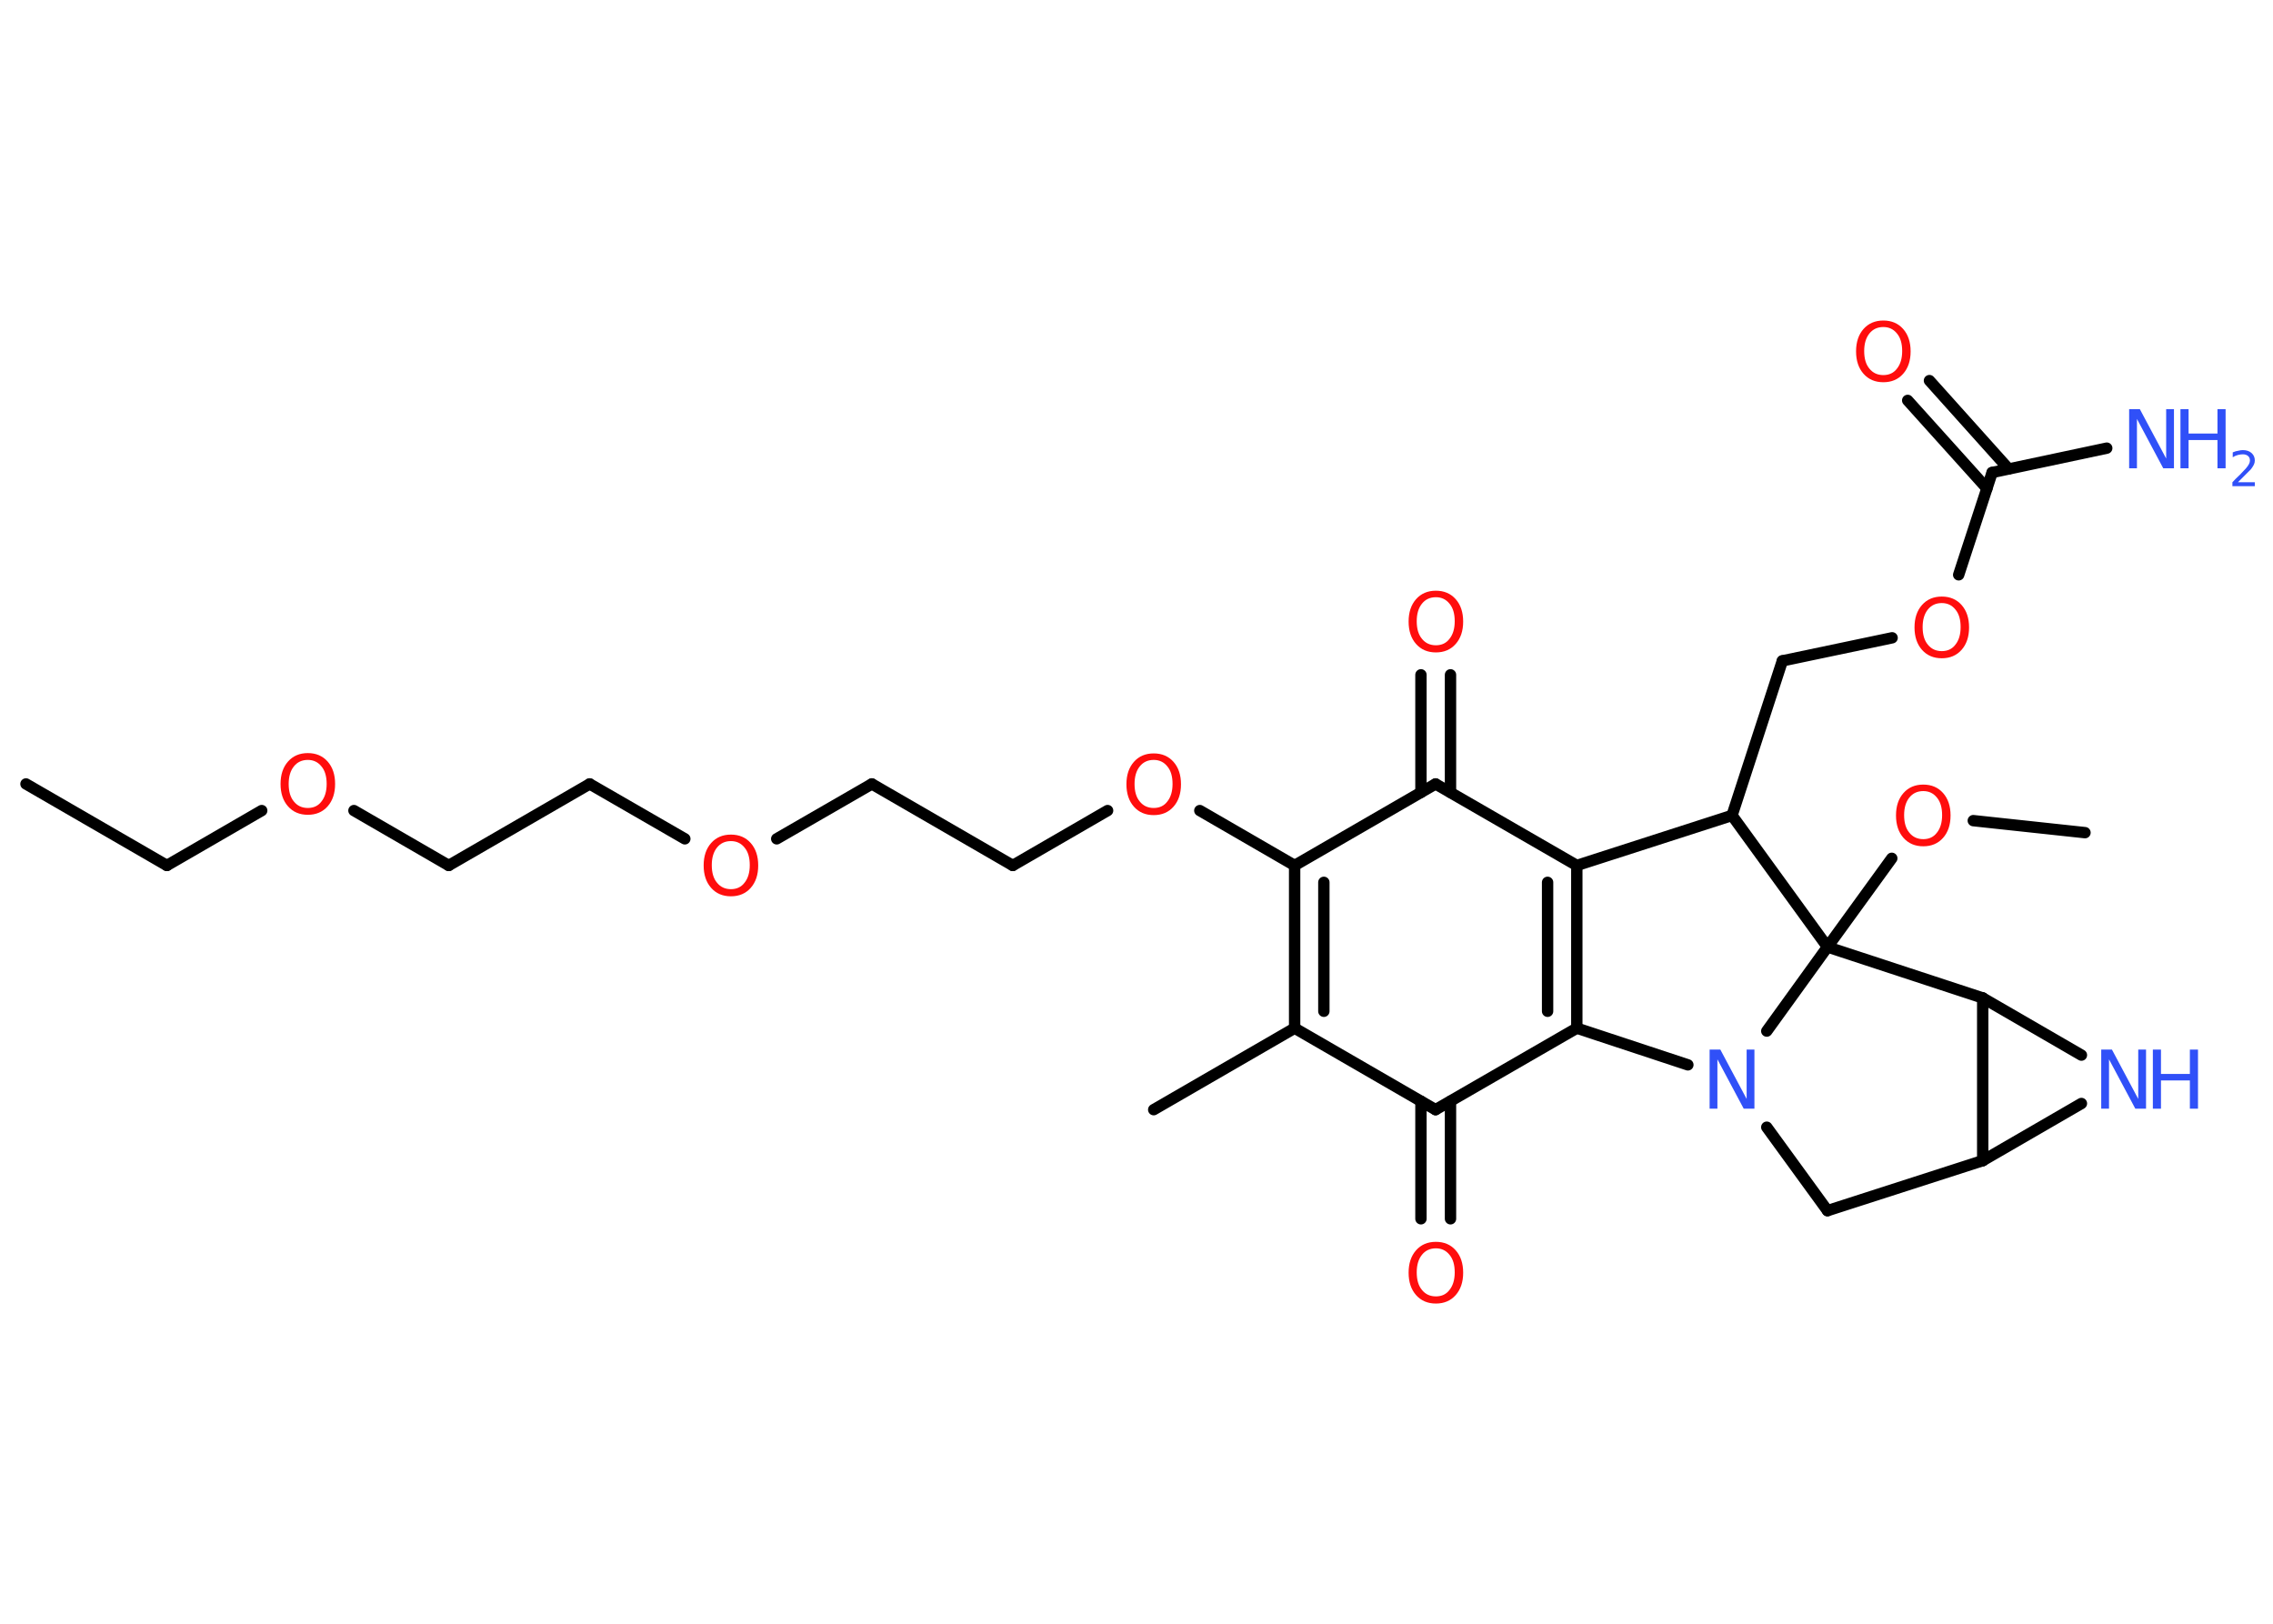 <?xml version='1.0' encoding='UTF-8'?>
<!DOCTYPE svg PUBLIC "-//W3C//DTD SVG 1.1//EN" "http://www.w3.org/Graphics/SVG/1.1/DTD/svg11.dtd">
<svg version='1.2' xmlns='http://www.w3.org/2000/svg' xmlns:xlink='http://www.w3.org/1999/xlink' width='70.0mm' height='50.0mm' viewBox='0 0 70.0 50.0'>
  <desc>Generated by the Chemistry Development Kit (http://github.com/cdk)</desc>
  <g stroke-linecap='round' stroke-linejoin='round' stroke='#000000' stroke-width='.35' fill='#FF0D0D'>
    <rect x='.0' y='.0' width='70.0' height='50.0' fill='#FFFFFF' stroke='none'/>
    <g id='mol1' class='mol'>
      <line id='mol1bnd1' class='bond' x1='.8' y1='24.14' x2='5.14' y2='26.65'/>
      <line id='mol1bnd2' class='bond' x1='5.14' y1='26.65' x2='8.06' y2='24.96'/>
      <line id='mol1bnd3' class='bond' x1='10.9' y1='24.96' x2='13.82' y2='26.65'/>
      <line id='mol1bnd4' class='bond' x1='13.82' y1='26.65' x2='18.16' y2='24.14'/>
      <line id='mol1bnd5' class='bond' x1='18.16' y1='24.14' x2='21.09' y2='25.83'/>
      <line id='mol1bnd6' class='bond' x1='23.92' y1='25.83' x2='26.85' y2='24.14'/>
      <line id='mol1bnd7' class='bond' x1='26.85' y1='24.14' x2='31.19' y2='26.65'/>
      <line id='mol1bnd8' class='bond' x1='31.19' y1='26.65' x2='34.11' y2='24.96'/>
      <line id='mol1bnd9' class='bond' x1='36.95' y1='24.96' x2='39.87' y2='26.65'/>
      <g id='mol1bnd10' class='bond'>
        <line x1='39.87' y1='26.65' x2='39.87' y2='31.66'/>
        <line x1='40.77' y1='27.17' x2='40.77' y2='31.14'/>
      </g>
      <line id='mol1bnd11' class='bond' x1='39.87' y1='31.66' x2='35.53' y2='34.17'/>
      <line id='mol1bnd12' class='bond' x1='39.87' y1='31.66' x2='44.21' y2='34.17'/>
      <g id='mol1bnd13' class='bond'>
        <line x1='44.67' y1='33.91' x2='44.67' y2='37.53'/>
        <line x1='43.76' y1='33.91' x2='43.76' y2='37.53'/>
      </g>
      <line id='mol1bnd14' class='bond' x1='44.21' y1='34.17' x2='48.56' y2='31.66'/>
      <g id='mol1bnd15' class='bond'>
        <line x1='48.56' y1='31.66' x2='48.56' y2='26.65'/>
        <line x1='47.66' y1='31.14' x2='47.66' y2='27.17'/>
      </g>
      <line id='mol1bnd16' class='bond' x1='48.56' y1='26.65' x2='44.21' y2='24.14'/>
      <line id='mol1bnd17' class='bond' x1='39.87' y1='26.65' x2='44.21' y2='24.14'/>
      <g id='mol1bnd18' class='bond'>
        <line x1='43.76' y1='24.4' x2='43.76' y2='20.78'/>
        <line x1='44.67' y1='24.4' x2='44.67' y2='20.78'/>
      </g>
      <line id='mol1bnd19' class='bond' x1='48.56' y1='26.65' x2='53.34' y2='25.11'/>
      <line id='mol1bnd20' class='bond' x1='53.34' y1='25.11' x2='54.89' y2='20.35'/>
      <line id='mol1bnd21' class='bond' x1='54.89' y1='20.35' x2='58.27' y2='19.64'/>
      <line id='mol1bnd22' class='bond' x1='60.32' y1='17.7' x2='61.35' y2='14.55'/>
      <line id='mol1bnd23' class='bond' x1='61.35' y1='14.55' x2='64.88' y2='13.8'/>
      <g id='mol1bnd24' class='bond'>
        <line x1='61.19' y1='15.04' x2='58.75' y2='12.33'/>
        <line x1='61.86' y1='14.44' x2='59.42' y2='11.72'/>
      </g>
      <line id='mol1bnd25' class='bond' x1='53.34' y1='25.11' x2='56.28' y2='29.16'/>
      <line id='mol1bnd26' class='bond' x1='56.28' y1='29.16' x2='58.26' y2='26.43'/>
      <line id='mol1bnd27' class='bond' x1='60.77' y1='25.27' x2='64.21' y2='25.64'/>
      <line id='mol1bnd28' class='bond' x1='56.28' y1='29.16' x2='61.06' y2='30.73'/>
      <line id='mol1bnd29' class='bond' x1='61.06' y1='30.73' x2='64.1' y2='32.49'/>
      <line id='mol1bnd30' class='bond' x1='64.1' y1='33.98' x2='61.06' y2='35.74'/>
      <line id='mol1bnd31' class='bond' x1='61.06' y1='30.73' x2='61.06' y2='35.74'/>
      <line id='mol1bnd32' class='bond' x1='61.06' y1='35.74' x2='56.28' y2='37.28'/>
      <line id='mol1bnd33' class='bond' x1='56.28' y1='37.28' x2='54.41' y2='34.71'/>
      <line id='mol1bnd34' class='bond' x1='48.56' y1='31.66' x2='51.98' y2='32.79'/>
      <line id='mol1bnd35' class='bond' x1='56.28' y1='29.16' x2='54.41' y2='31.75'/>
      <path id='mol1atm3' class='atom' d='M9.48 23.4q-.27 .0 -.43 .2q-.16 .2 -.16 .54q.0 .35 .16 .54q.16 .2 .43 .2q.27 .0 .42 -.2q.16 -.2 .16 -.54q.0 -.35 -.16 -.54q-.16 -.2 -.42 -.2zM9.48 23.19q.38 .0 .61 .26q.23 .26 .23 .69q.0 .43 -.23 .69q-.23 .26 -.61 .26q-.38 .0 -.61 -.26q-.23 -.26 -.23 -.69q.0 -.43 .23 -.69q.23 -.26 .61 -.26z' stroke='none'/>
      <path id='mol1atm6' class='atom' d='M22.51 25.9q-.27 .0 -.43 .2q-.16 .2 -.16 .54q.0 .35 .16 .54q.16 .2 .43 .2q.27 .0 .42 -.2q.16 -.2 .16 -.54q.0 -.35 -.16 -.54q-.16 -.2 -.42 -.2zM22.51 25.7q.38 .0 .61 .26q.23 .26 .23 .69q.0 .43 -.23 .69q-.23 .26 -.61 .26q-.38 .0 -.61 -.26q-.23 -.26 -.23 -.69q.0 -.43 .23 -.69q.23 -.26 .61 -.26z' stroke='none'/>
      <path id='mol1atm9' class='atom' d='M35.53 23.4q-.27 .0 -.43 .2q-.16 .2 -.16 .54q.0 .35 .16 .54q.16 .2 .43 .2q.27 .0 .42 -.2q.16 -.2 .16 -.54q.0 -.35 -.16 -.54q-.16 -.2 -.42 -.2zM35.53 23.2q.38 .0 .61 .26q.23 .26 .23 .69q.0 .43 -.23 .69q-.23 .26 -.61 .26q-.38 .0 -.61 -.26q-.23 -.26 -.23 -.69q.0 -.43 .23 -.69q.23 -.26 .61 -.26z' stroke='none'/>
      <path id='mol1atm14' class='atom' d='M44.22 38.44q-.27 .0 -.43 .2q-.16 .2 -.16 .54q.0 .35 .16 .54q.16 .2 .43 .2q.27 .0 .42 -.2q.16 -.2 .16 -.54q.0 -.35 -.16 -.54q-.16 -.2 -.42 -.2zM44.22 38.24q.38 .0 .61 .26q.23 .26 .23 .69q.0 .43 -.23 .69q-.23 .26 -.61 .26q-.38 .0 -.61 -.26q-.23 -.26 -.23 -.69q.0 -.43 .23 -.69q.23 -.26 .61 -.26z' stroke='none'/>
      <path id='mol1atm18' class='atom' d='M44.22 18.39q-.27 .0 -.43 .2q-.16 .2 -.16 .54q.0 .35 .16 .54q.16 .2 .43 .2q.27 .0 .42 -.2q.16 -.2 .16 -.54q.0 -.35 -.16 -.54q-.16 -.2 -.42 -.2zM44.22 18.19q.38 .0 .61 .26q.23 .26 .23 .69q.0 .43 -.23 .69q-.23 .26 -.61 .26q-.38 .0 -.61 -.26q-.23 -.26 -.23 -.69q.0 -.43 .23 -.69q.23 -.26 .61 -.26z' stroke='none'/>
      <path id='mol1atm21' class='atom' d='M59.8 18.57q-.27 .0 -.43 .2q-.16 .2 -.16 .54q.0 .35 .16 .54q.16 .2 .43 .2q.27 .0 .42 -.2q.16 -.2 .16 -.54q.0 -.35 -.16 -.54q-.16 -.2 -.42 -.2zM59.8 18.37q.38 .0 .61 .26q.23 .26 .23 .69q.0 .43 -.23 .69q-.23 .26 -.61 .26q-.38 .0 -.61 -.26q-.23 -.26 -.23 -.69q.0 -.43 .23 -.69q.23 -.26 .61 -.26z' stroke='none'/>
      <g id='mol1atm23' class='atom'>
        <path d='M65.57 12.6h.33l.81 1.52v-1.52h.24v1.82h-.33l-.81 -1.52v1.52h-.24v-1.82z' stroke='none' fill='#3050F8'/>
        <path d='M67.15 12.6h.25v.75h.89v-.75h.25v1.82h-.25v-.87h-.89v.87h-.25v-1.82z' stroke='none' fill='#3050F8'/>
        <path d='M68.93 14.85h.51v.12h-.69v-.12q.08 -.09 .23 -.23q.14 -.15 .18 -.19q.07 -.08 .1 -.14q.03 -.06 .03 -.11q.0 -.09 -.06 -.14q-.06 -.05 -.16 -.05q-.07 .0 -.15 .02q-.08 .02 -.16 .07v-.15q.09 -.04 .17 -.05q.08 -.02 .14 -.02q.17 .0 .27 .09q.1 .09 .1 .23q.0 .07 -.03 .13q-.03 .06 -.09 .14q-.02 .02 -.12 .12q-.1 .1 -.28 .28z' stroke='none' fill='#3050F8'/>
      </g>
      <path id='mol1atm24' class='atom' d='M58.0 10.07q-.27 .0 -.43 .2q-.16 .2 -.16 .54q.0 .35 .16 .54q.16 .2 .43 .2q.27 .0 .42 -.2q.16 -.2 .16 -.54q.0 -.35 -.16 -.54q-.16 -.2 -.42 -.2zM58.0 9.87q.38 .0 .61 .26q.23 .26 .23 .69q.0 .43 -.23 .69q-.23 .26 -.61 .26q-.38 .0 -.61 -.26q-.23 -.26 -.23 -.69q.0 -.43 .23 -.69q.23 -.26 .61 -.26z' stroke='none'/>
      <path id='mol1atm26' class='atom' d='M59.23 24.36q-.27 .0 -.43 .2q-.16 .2 -.16 .54q.0 .35 .16 .54q.16 .2 .43 .2q.27 .0 .42 -.2q.16 -.2 .16 -.54q.0 -.35 -.16 -.54q-.16 -.2 -.42 -.2zM59.23 24.16q.38 .0 .61 .26q.23 .26 .23 .69q.0 .43 -.23 .69q-.23 .26 -.61 .26q-.38 .0 -.61 -.26q-.23 -.26 -.23 -.69q.0 -.43 .23 -.69q.23 -.26 .61 -.26z' stroke='none'/>
      <g id='mol1atm29' class='atom'>
        <path d='M64.71 32.32h.33l.81 1.52v-1.52h.24v1.82h-.33l-.81 -1.52v1.52h-.24v-1.82z' stroke='none' fill='#3050F8'/>
        <path d='M66.3 32.32h.25v.75h.89v-.75h.25v1.82h-.25v-.87h-.89v.87h-.25v-1.82z' stroke='none' fill='#3050F8'/>
      </g>
      <path id='mol1atm32' class='atom' d='M52.65 32.32h.33l.81 1.52v-1.52h.24v1.82h-.33l-.81 -1.52v1.52h-.24v-1.82z' stroke='none' fill='#3050F8'/>
    </g>
  </g>
</svg>
